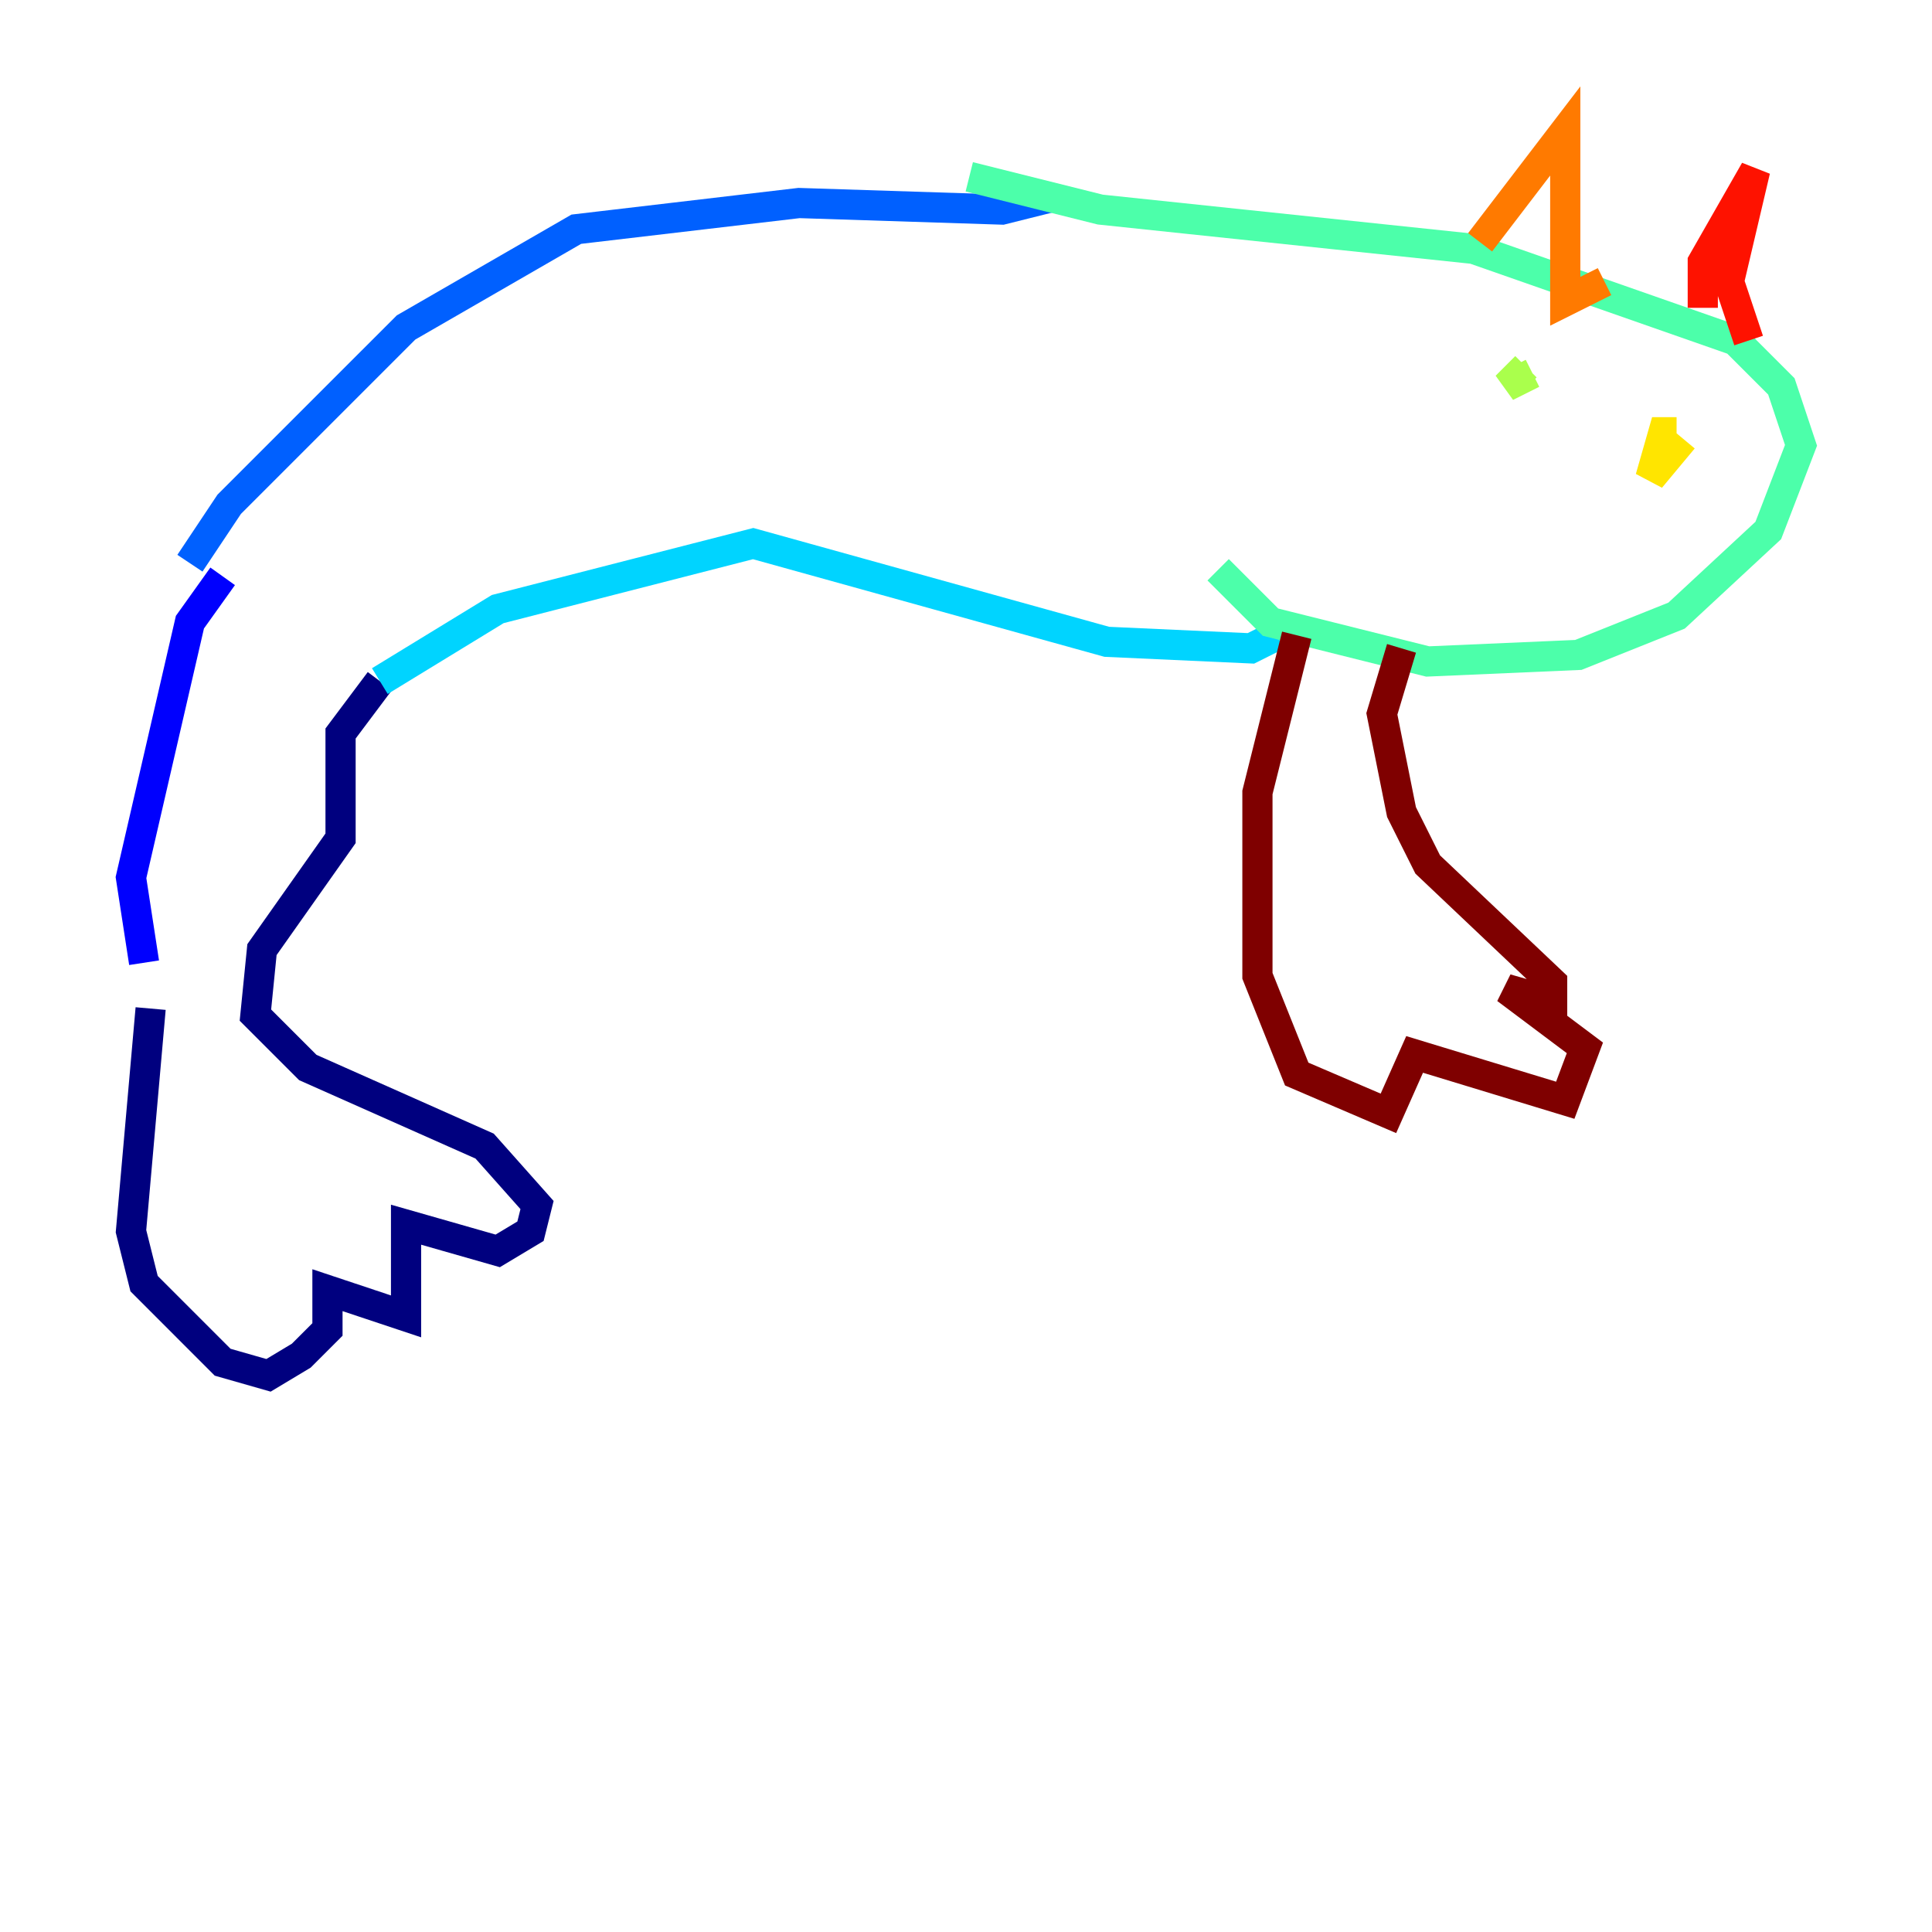 <?xml version="1.0" encoding="utf-8" ?>
<svg baseProfile="tiny" height="128" version="1.2" viewBox="0,0,128,128" width="128" xmlns="http://www.w3.org/2000/svg" xmlns:ev="http://www.w3.org/2001/xml-events" xmlns:xlink="http://www.w3.org/1999/xlink"><defs /><polyline fill="none" points="9.98,66.82 8.678,81.573 9.546,85.044 14.752,90.251 17.79,91.119 19.959,89.817 21.695,88.081 21.695,85.478 26.902,87.214 26.902,81.139 32.976,82.875 35.146,81.573 35.58,79.837 32.108,75.932 20.393,70.725 16.922,67.254 17.356,62.915 22.563,55.539 22.563,48.597 25.166,45.125" stroke="#00007f" stroke-width="2" /><polyline fill="none" points="9.546,63.783 8.678,58.142 12.583,41.22 14.752,38.183" stroke="#0000fe" stroke-width="2" /><polyline fill="none" points="12.583,37.315 15.186,33.41 26.902,21.695 38.183,15.186 52.936,13.451 66.386,13.885 69.858,13.017" stroke="#0060ff" stroke-width="2" /><polyline fill="none" points="25.166,45.125 32.976,40.352 49.898,36.014 73.329,42.522 82.875,42.956 84.61,42.088" stroke="#00d4ff" stroke-width="2" /><polyline fill="none" points="64.217,11.715 72.895,13.885 97.627,16.488 114.983,22.563 118.02,25.6 119.322,29.505 117.153,35.146 111.078,40.786 104.57,43.39 94.59,43.824 84.176,41.22 80.705,37.749" stroke="#4cffaa" stroke-width="2" /><polyline fill="none" points="101.532,24.732 99.797,25.6 101.098,24.298" stroke="#aaff4c" stroke-width="2" /><polyline fill="none" points="111.078,28.637 110.21,28.637 109.342,31.675 111.512,29.071" stroke="#ffe500" stroke-width="2" /><polyline fill="none" points="98.061,16.054 103.702,8.678 103.702,19.959 106.305,18.658" stroke="#ff7a00" stroke-width="2" /><polyline fill="none" points="112.814,20.393 112.814,17.356 116.285,11.281 114.549,18.658 115.851,22.563" stroke="#fe1200" stroke-width="2" /><polyline fill="none" points="85.912,42.088 83.308,52.502 83.308,64.651 85.912,71.159 91.986,73.763 93.722,69.858 103.702,72.895 105.003,69.424 99.797,65.519 102.834,66.386 102.834,65.085 94.59,57.275 92.854,53.803 91.552,47.295 92.854,42.956" stroke="#7f0000" stroke-width="2" /></svg>